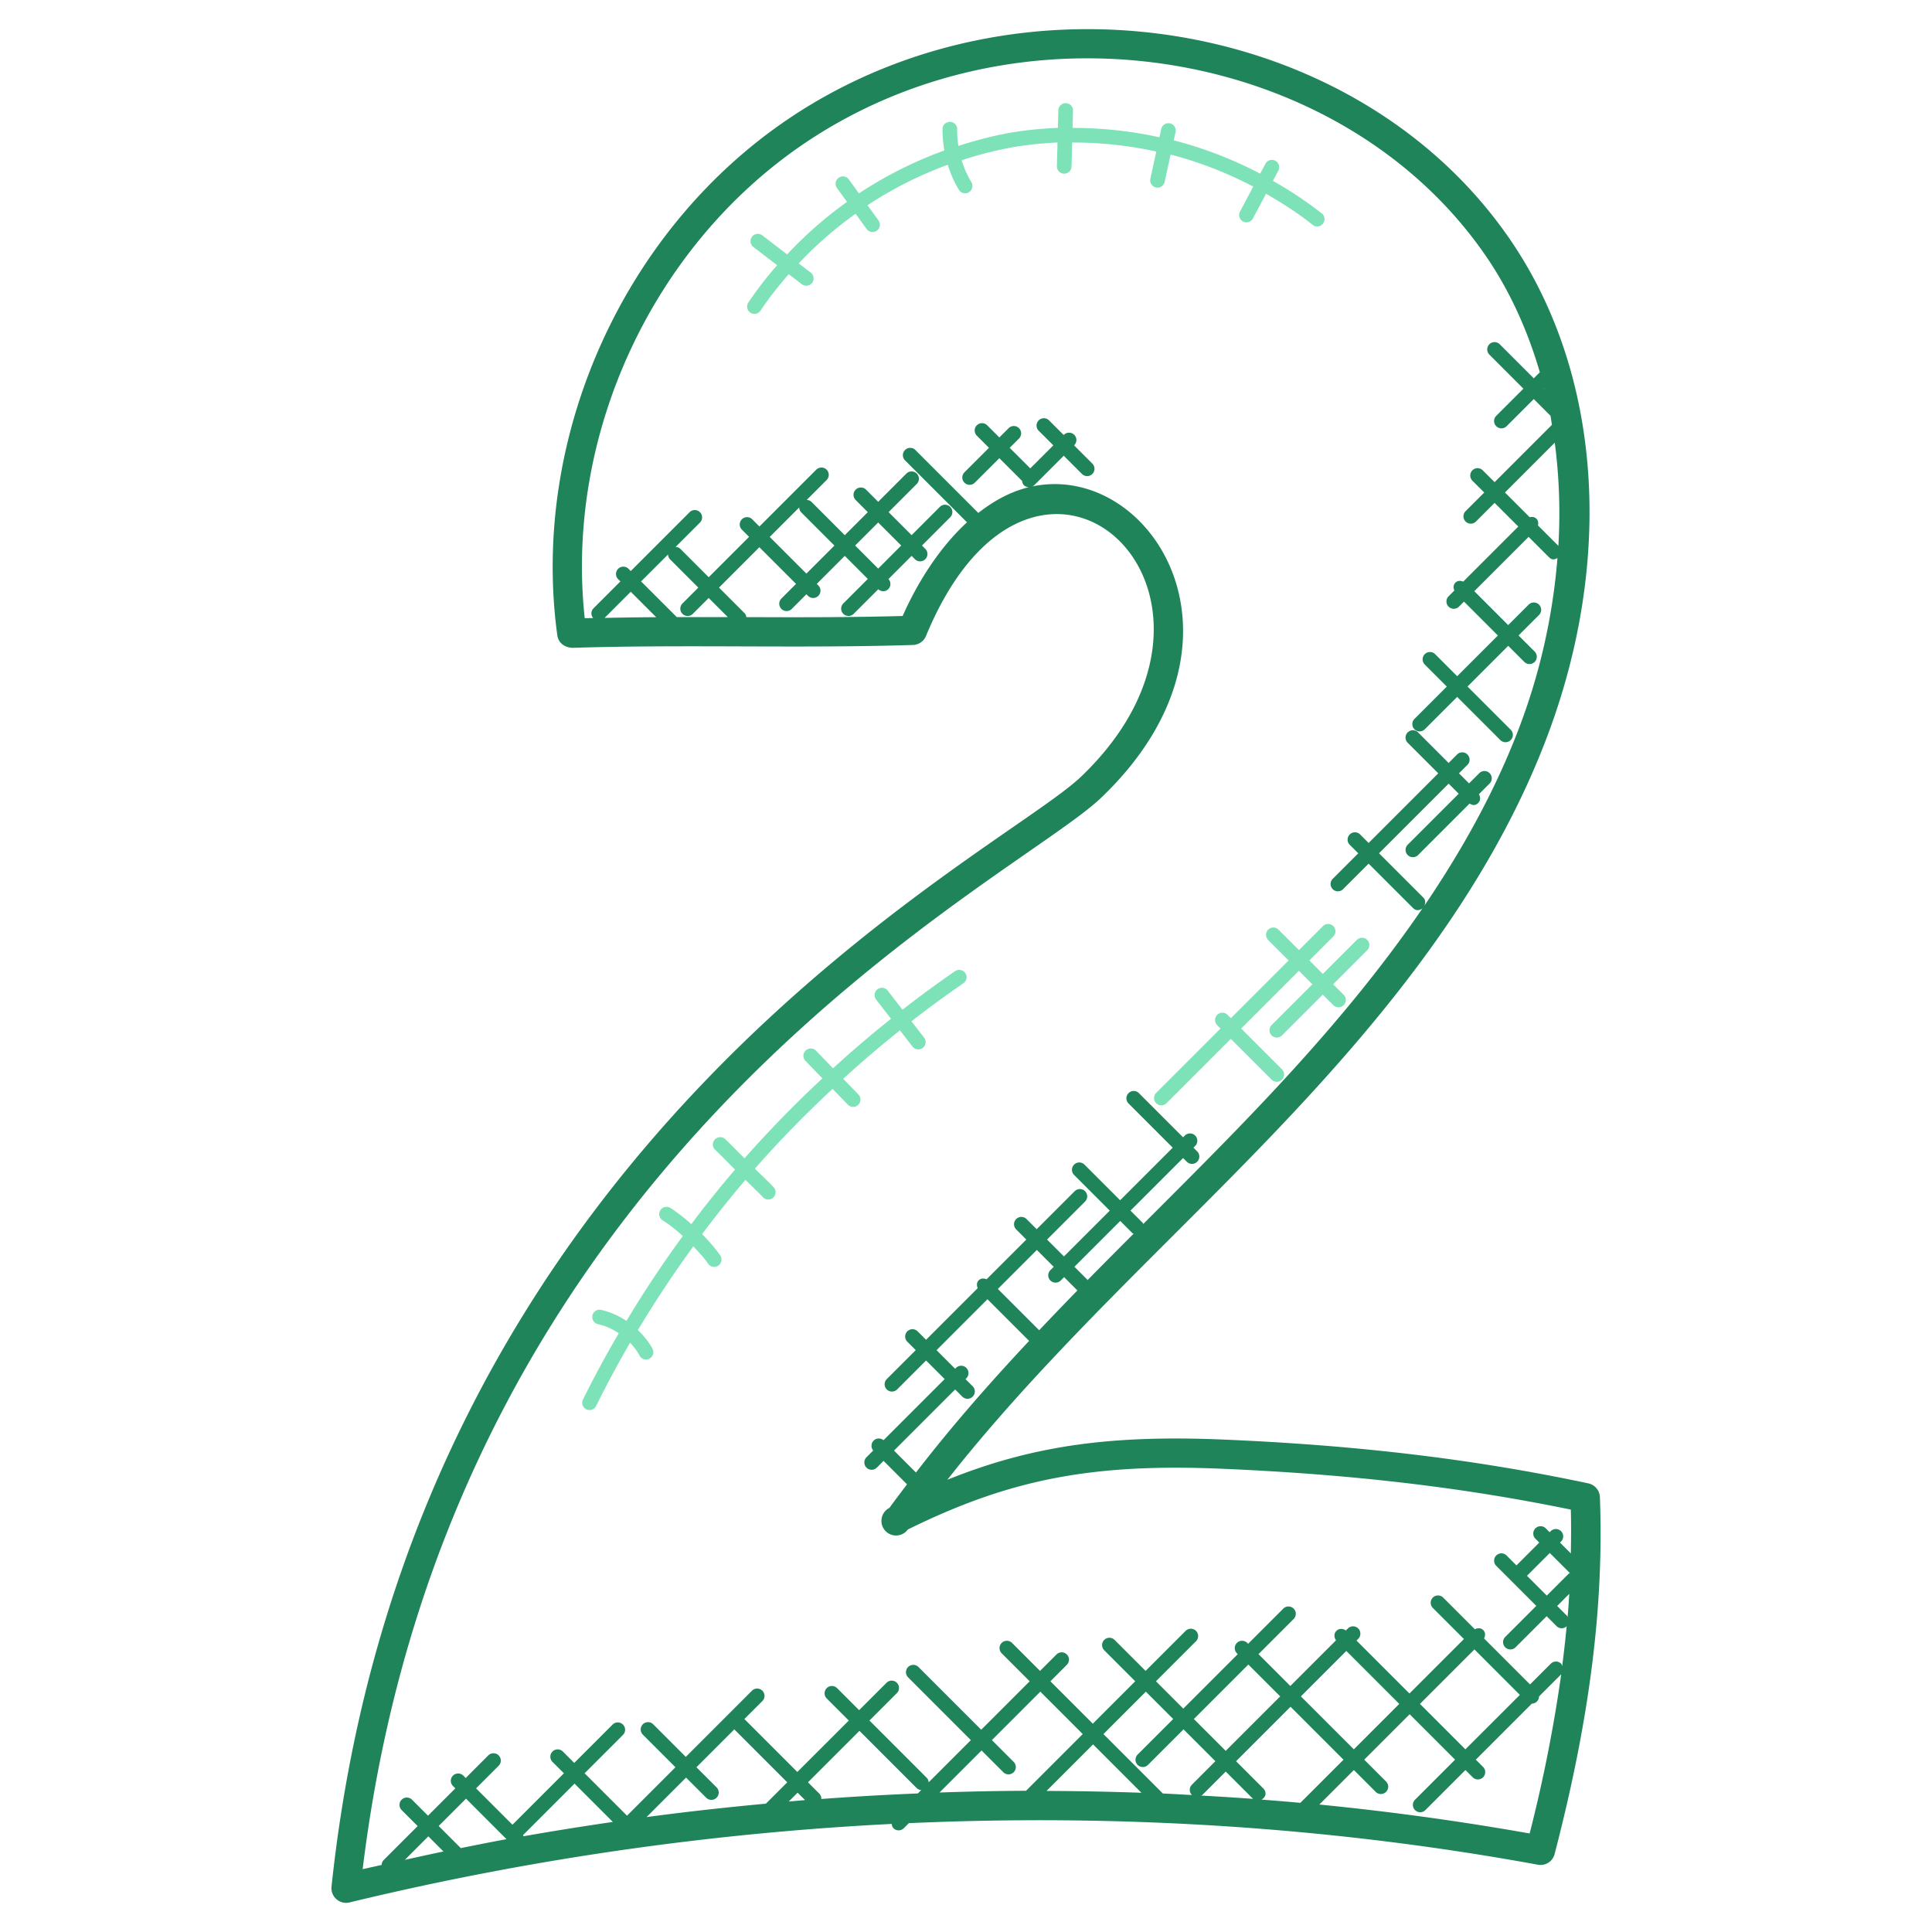 <svg width="256" height="256" xmlns="http://www.w3.org/2000/svg" version="1.1" xmlns:xlink="http://www.w3.org/1999/xlink" xmlns:svgjs="http://svgjs.com/svgjs"><defs id="SvgjsDefs1013"></defs><g id="SvgjsG1014"><svg xmlns="http://www.w3.org/2000/svg" viewBox="0 0 66 66" width="256" height="256"><path d="M11.325 64.451a.501.501 0 0 0 .615.539 100.38 100.38 0 0 1 18.522-2.682c.007.052.02.105.06.146a.249.249 0 0 0 .353 0l.172-.172c7.263-.325 14.501.14 21.487 1.419a.495.495 0 0 0 .574-.366c1.197-4.599 1.688-8.473 1.547-12.191a.5.5 0 0 0-.396-.47c-3.895-.826-7.862-1.302-12.482-1.497-3.834-.16-6.515.206-9.414 1.374 2.326-2.959 5.03-5.662 7.658-8.289 4.663-4.658 10.17-10.114 12.805-17.028 2.336-6.129 1.876-12.498-1.23-17.038-5.176-7.57-16.62-9.524-24.615-4.167-5.674 3.801-8.866 10.902-7.943 17.669.035.253.227.415.511.433 3.931-.123 7.701.025 11.639-.098a.497.497 0 0 0 .446-.309c3.731-9.027 11.87-1.476 5.296 4.809-2.854 2.728-22.901 12.402-25.605 37.918zm13.154-3.392-.688-.687 1.294-1.294 1.809 1.809-.73.729c-1.36.126-2.719.276-4.076.458l1.349-1.349.688.688a.25.25 0 1 0 .354-.354zm6.875.208a98.513 98.513 0 0 0-3.296.189.248.248 0 0 0-.07-.184l-.386-.386 1.758-1.758 1.959 1.959a.243.243 0 0 0 .152.063l-.117.117zm-3.852.227c-.186.015-.371.034-.557.049l.303-.303.254.254zm-9.635 1.197 1.76-1.76 1.309 1.309c-1.019.149-2.037.31-3.053.49-.008-.013-.006-.028-.016-.039zm-.564.138c-.522.096-1.042.201-1.562.305l-.755-.755.934-.934 1.383 1.384zm-2.154.421c-.44.091-.879.189-1.318.285l.802-.802.516.517zm19.476-3.065-.741-.741 1.655-1.655 1.449 1.449-1.938 1.938c-.984.004-1.97.025-2.956.059l1.437-1.437.741.741a.25.25 0 1 0 .353-.354zm4.238.106a.25.25 0 0 0 .354 0l1.214-1.214 1.088 1.088-.801.802a.25.25 0 0 0 0 .354c-.331-.018-.662-.038-.993-.052l-2.03-2.03 1.449-1.449.934.934-1.214 1.214a.25.25 0 0 0-.001.353zm7.129-3.892 1.809 1.809-1.552 1.552-1.809-1.809 1.552-1.552zm-.096 3.715-1.474 1.474a83.862 83.862 0 0 0-1.328-.111c.18-.099.166-.276.063-.38l-.931-.931 1.861-1.861 1.809 1.809zm-3.088 1.338a95.493 95.493 0 0 0-1.78-.113c.014-.009.032-.006.043-.018l.802-.802.931.931.004.002zm-.936-1.64-1.088-1.088 1.861-1.861 1.088 1.088-1.861 1.861zm-2.879 1.432a99.942 99.942 0 0 0-3.242-.063l1.59-1.59 1.652 1.653zm13.262 1.39a93.85 93.85 0 0 0-7.184-.988l1.179-1.179.746.746a.25.25 0 1 0 .354-.354l-.746-.746 1.552-1.552 1.552 1.552-1.368 1.368a.25.25 0 1 0 .354.354l1.368-1.368.248.248a.25.25 0 1 0 .354-.354l-.248-.248 1.915-1.915a.247.247 0 0 0 .245-.245l.758-.758a50.512 50.512 0 0 1-1.079 5.439zm-.334-4.734-1.861 1.86-1.552-1.552 1.861-1.861 1.552 1.553zm1.613-2.699-.339-.339.414-.414c-.016.263-.035.528-.058.795-.009-.014-.006-.031-.017-.042zm-.693-.693-.677-.677.779-.779.689.689c-.013.009-.03.006-.041.017l-.75.75zm-21.55-4.204-.75-.75 2.088-2.088.245.245a.25.25 0 1 0 .354-.354l-.245-.245.026-.026a.25.25 0 1 0-.354-.353l-.026.026-.635-.635 1.739-1.74 1.423 1.423c-1.35 1.442-2.659 2.93-3.865 4.497zm4.592-6.561a.25.25 0 0 0 .354 0l.114-.114.445.445c.004.004.01.002.014.006-.44.45-.876.905-1.311 1.363l-1.411-1.411L35.42 42.7l.577.577-.114.114a.247.247 0 0 0 0 .352zm1.266-.023-.445-.445 1.565-1.565.417.417c.011.011.028.008.041.017-.524.525-1.049 1.052-1.574 1.586-.003-.003-.002-.007-.004-.01zm15.338-26c-.064-.064-.149-.07-.23-.051l-.845-.845 1.701-1.702a18.56 18.56 0 0 1 .123 3.525l-.697-.697c.019-.081.012-.166-.052-.23zm.278-4.427-.015-.015.01-.01a.221.221 0 0 0 .005.025zm-29.943 5.648a.242.242 0 0 0 .07.168l.964.965-.542.542a.25.25 0 1 0 .354.354l.542-.542.654.654c-.578-.001-1.159-.002-1.744-.001l-1.22-1.219.922-.921zm-.406 2.143c-.586.003-1.174.013-1.762.024l.893-.893.869.869zm12.773-4.451a.243.243 0 0 0 .144-.059l1.006-1.006.623.623a.25.25 0 1 0 .354-.354l-.624-.623.003-.003a.25.25 0 1 0-.354-.353l-.003.003-.5-.5a.25.25 0 1 0-.354.354l.5.499-.788.787-.703-.703.317-.317a.25.25 0 1 0-.354-.354l-.317.317-.415-.415a.25.25 0 1 0-.354.354l.415.415-.838.837a.25.25 0 1 0 .354.354l.838-.837.778.778c.007.052.02.104.06.144a.246.246 0 0 0 .169.07c-.623.15-1.197.466-1.725.879l-2.147-2.147a.25.25 0 1 0-.354.353l2.114 2.114c-.918.845-1.666 2.003-2.198 3.2-1.782.05-3.587.046-5.338.039-.01-.043-.017-.088-.05-.122l-.886-.887 1.379-1.379 1.253 1.253-.5.5a.25.25 0 1 0 .354.354l.5-.5.054.054a.25.25 0 1 0 .354-.354l-.054-.054.957-.957.787.788-.837.837a.25.25 0 1 0 .354.354l.841-.841a.243.243 0 0 0 .343-.004.248.248 0 0 0 .004-.343l.791-.791.113.113a.25.25 0 1 0 .354-.354l-.113-.113.965-.966a.25.25 0 1 0-.354-.354l-.965.966-.787-.787.963-.963a.25.25 0 1 0-.354-.354l-.964.964-.415-.415a.25.25 0 1 0-.354.354l.415.415-.787.787-1.133-1.134a.246.246 0 0 0-.168-.07l.677-.677a.25.25 0 1 0-.353-.354l-1.938 1.938-.246-.246a.25.25 0 1 0-.354.354l.246.246-1.379 1.379-.964-.965a.253.253 0 0 0-.168-.07l.83-.83a.25.25 0 1 0-.354-.353l-2.007 2.007-.077-.077a.25.25 0 1 0-.354.354l.077.077-.922.922a.245.245 0 0 0-.01.33c-.096.002-.192.001-.287.004-.678-6.262 2.322-12.748 7.562-16.258C35.142-.236 45.94 1.702 50.77 8.761c.807 1.18 1.415 2.519 1.833 3.956l-.207.207-1.16-1.16a.25.25 0 1 0-.354.353l1.16 1.161-.928.928a.25.25 0 1 0 .354.354l.928-.928.571.571c.019.102.032.207.049.31l-1.958 1.958-.405-.404a.25.25 0 1 0-.354.354l.405.404-.637.637a.25.25 0 1 0 .354.354l.637-.637.809.809-1.881 1.881c-.091-.038-.194-.039-.268.036-.074.074-.074.177-.035.268l-.197.197a.25.25 0 1 0 .354.354l.172-.172 1.158 1.158-1.391 1.39-.753-.753a.25.25 0 1 0-.354.354l.753.753-1.102 1.102a.25.25 0 1 0 .354.353l1.102-1.102 1.475 1.475a.25.25 0 1 0 .354-.354l-1.475-1.475 1.39-1.391.547.547a.25.25 0 1 0 .353-.354l-.547-.547.699-.699a.25.25 0 1 0-.354-.354l-.699.699-1.158-1.158 1.856-1.856.696.696c.108.108.195.077.289.027a21.015 21.015 0 0 1-1.315 5.815c-.824 2.162-1.952 4.179-3.234 6.066.045-.093.046-.202-.031-.279l-1.516-1.516 2.379-2.379.344.344-1.742 1.742a.25.25 0 1 0 .354.354l1.758-1.758c.1.059.194.079.297-.023.082-.082.079-.201.023-.297l.363-.363a.25.25 0 1 0-.354-.353l-.346.346-.344-.344.289-.289a.25.25 0 1 0-.354-.354l-.289.289-1.044-1.044a.25.25 0 1 0-.354.354l1.044 1.044-2.379 2.379-.288-.288a.25.25 0 1 0-.354.353l.288.288-.869.869a.25.25 0 1 0 .354.353l.869-.869 1.516 1.516c.083.083.199.105.323.013-2.73 3.994-6.095 7.338-9.281 10.524l-.259.259c-.009-.013-.006-.029-.017-.041l-.417-.417 1.797-1.797.127.127a.25.25 0 1 0 .354-.354l-.127-.127.059-.059a.25.25 0 1 0-.354-.354l-.059.059-1.509-1.509a.25.25 0 1 0-.354.354l1.509 1.509-1.797 1.797-1.218-1.218a.25.25 0 1 0-.354.354l1.218 1.218-1.565 1.565-.577-.577 1.298-1.298a.25.25 0 1 0-.354-.354l-1.298 1.298-.347-.346a.25.25 0 1 0-.354.354l.347.346-1.358 1.357c-.091-.038-.194-.039-.268.035-.074.074-.074.177-.035.268l-1.764 1.764-.288-.288a.249.249 0 0 0-.353 0 .249.249 0 0 0 0 .353l.288.288-.986.986a.25.25 0 1 0 .353.354l.986-.986.635.635-2.089 2.089a.249.249 0 0 0-.351.351l-.231.231a.25.25 0 1 0 .354.354l.23-.23.801.801c-.201.267-.404.531-.599.803a.499.499 0 1 0 .627.74c3.488-1.72 6.289-2.262 10.716-2.076 4.412.187 8.216.631 11.933 1.396.013.494.01.994 0 1.497l-.37-.37.033-.033a.25.25 0 1 0-.353-.354l-.034.033-.132-.132a.25.25 0 1 0-.354.354l.132.132-.779.779-.338-.338a.249.249 0 0 0-.353 0 .249.249 0 0 0 0 .353l1.368 1.368-1.059 1.059a.25.25 0 1 0 .354.353l1.059-1.059.339.339a.243.243 0 0 0 .344.004c-.042.448-.093.903-.153 1.362-.012-.028-.012-.061-.035-.083a.25.25 0 0 0-.354 0l-.709.709-1.571-1.571c.049-.094.051-.207-.028-.286-.079-.079-.192-.077-.286-.028l-1.079-1.079a.25.25 0 1 0-.353.354l1.059 1.059-1.861 1.861-1.809-1.809.059-.059a.25.25 0 1 0-.354-.354l-.069.069c-.098-.073-.233-.076-.322.013s-.086.224-.013.322l-1.561 1.561-1.088-1.088 1.201-1.201a.25.25 0 1 0-.354-.354l-1.201 1.201-.029-.029a.25.25 0 1 0-.354.354l.029.029-1.861 1.861-.934-.934 1.368-1.368a.25.25 0 1 0-.354-.354l-1.368 1.368-1.059-1.059a.25.25 0 1 0-.354.354l1.059 1.059-1.449 1.449-1.449-1.449.562-.562a.25.25 0 1 0-.354-.354l-.562.562-.956-.956a.25.25 0 1 0-.354.354l.956.956-1.655 1.655-2.141-2.14a.25.25 0 1 0-.353.354l2.14 2.141-1.442 1.442a.243.243 0 0 0-.063-.152l-1.959-1.959.933-.933a.25.25 0 1 0-.353-.354l-.933.933-.75-.75a.25.25 0 1 0-.353.354l.75.75-1.758 1.757-1.809-1.809.614-.613a.25.25 0 1 0-.354-.354l-2.261 2.261-1.111-1.111a.25.25 0 1 0-.353.354l1.111 1.111-1.655 1.655-1.449-1.449 1.31-1.31a.25.25 0 1 0-.354-.354l-1.31 1.31-.389-.389a.25.25 0 1 0-.354.354l.39.389-1.758 1.758-1.243-1.243.772-.772a.25.25 0 1 0-.354-.354l-.772.772-.081-.081a.25.25 0 1 0-.354.354l.081.081-.934.934-.544-.544a.25.25 0 1 0-.353.354l.544.544-1.162 1.162a.248.248 0 0 0-.069.167c-.216.049-.432.093-.648.144 2.999-24.568 22.221-33.729 25.222-36.596 5.651-5.394 1.677-11.565-2.422-10.625zm-7.887.702a.246.246 0 0 0 .07.169l1.133 1.134-.957.957-1.253-1.253 1.007-1.007zM30 19.424l-.787-.788.787-.787.787.787-.787.788z" fill="#1F845A" class="color000 svgShape"></path><path d="m39.84 37.697 2.207-2.207 1.393 1.393a.25.25 0 1 0 .354-.354l-1.393-1.393 1.972-1.972.461.46-1.393 1.393a.25.25 0 1 0 .354.354l1.393-1.393.359.359a.249.249 0 0 0 .354 0 .25.25 0 0 0 0-.354l-.359-.358 1.16-1.16a.25.25 0 1 0-.353-.354l-1.16 1.16-.46-.461.816-.816a.25.25 0 1 0-.354-.353l-.816.816-.695-.695a.25.25 0 1 0-.354.353l.695.695-1.972 1.972-.114-.114a.25.25 0 1 0-.354.354l.114.114-2.207 2.207a.25.25 0 0 0 .352.354zM42.36 7.228a.25.25 0 1 0 .442.234l.448-.843c.552.317 1.088.66 1.584 1.056a.25.25 0 1 0 .311-.391 13.017 13.017 0 0 0-1.661-1.105l.19-.357a.25.25 0 0 0-.441-.235l-.184.346a13.713 13.713 0 0 0-2.952-1.139l.061-.283a.25.25 0 0 0-.191-.297.254.254 0 0 0-.297.191l-.062.285a13.666 13.666 0 0 0-2.968-.319l.015-.591a.25.25 0 0 0-.244-.256.249.249 0 0 0-.256.244l-.015.6c-.487.02-.973.063-1.454.138-.661.103-1.308.275-1.946.479a3.26 3.26 0 0 1-.041-.566.25.25 0 0 0-.243-.257c-.166.014-.253.105-.257.243-.006.246.021.492.063.735a13.808 13.808 0 0 0-2.919 1.466l-.351-.484a.25.25 0 0 0-.404.294l.348.48c-.741.53-1.427 1.13-2.047 1.795l-.848-.651a.251.251 0 0 0-.351.046.251.251 0 0 0 .046.351l.811.623a12.99 12.99 0 0 0-.982 1.273.25.25 0 1 0 .416.278c.291-.437.619-.848.963-1.245l.447.344a.25.25 0 1 0 .305-.397l-.41-.315c.59-.628 1.24-1.195 1.942-1.696l.375.517a.25.25 0 1 0 .405-.293l-.373-.514a13.217 13.217 0 0 1 2.743-1.383c.093.3.216.59.379.855a.25.25 0 0 0 .426-.262 3.245 3.245 0 0 1-.331-.747 12.481 12.481 0 0 1 1.91-.473c.452-.07.907-.113 1.364-.134l-.021.809a.25.25 0 0 0 .244.256h.006a.25.25 0 0 0 .25-.244l.021-.819c.965-.004 1.929.1 2.875.307l-.2.918a.25.25 0 1 0 .488.106l.2-.921c.981.254 1.928.625 2.823 1.093l-.452.855zM32.628 33.176c-.614.42-1.211.862-1.798 1.317l-.505-.652a.25.25 0 0 0-.395.307l.508.655a38.035 38.035 0 0 0-1.98 1.691l-.582-.6a.25.25 0 0 0-.36.348l.579.597a38.515 38.515 0 0 0-2.661 2.731c-.226-.221-.441-.453-.672-.667a.251.251 0 0 0-.34.368c.236.219.457.456.688.683a38.19 38.19 0 0 0-1.494 1.864 5.672 5.672 0 0 0-.715-.554.252.252 0 0 0-.344.081.249.249 0 0 0 .081.344c.247.153.471.341.689.534a38.282 38.282 0 0 0-1.927 2.901 2.59 2.59 0 0 0-.865-.377.25.25 0 0 0-.105.489c.255.054.492.167.708.309a37.666 37.666 0 0 0-1.223 2.265.25.25 0 0 0 .448.222 37.74 37.74 0 0 1 1.162-2.164c.122.131.233.273.318.431a.25.25 0 1 0 .44-.236c-.126-.236-.3-.44-.492-.625a37.645 37.645 0 0 1 1.895-2.86c.178.19.359.379.505.592a.25.25 0 0 0 .412-.284 5.765 5.765 0 0 0-.619-.726c.475-.634.969-1.252 1.482-1.854.198.2.406.389.597.593a.251.251 0 0 0 .353.011.25.25 0 0 0 .011-.354c-.204-.217-.427-.421-.639-.634a37.896 37.896 0 0 1 2.654-2.724l.522.539a.25.25 0 1 0 .36-.348l-.519-.536a38.273 38.273 0 0 1 1.939-1.655l.429.554a.252.252 0 0 0 .351.045.25.25 0 0 0 .044-.351l-.432-.557a37.153 37.153 0 0 1 1.774-1.299.25.25 0 0 0-.282-.414z" fill="#7EE2B8" class="color000 svgShape"></path></svg></g></svg>